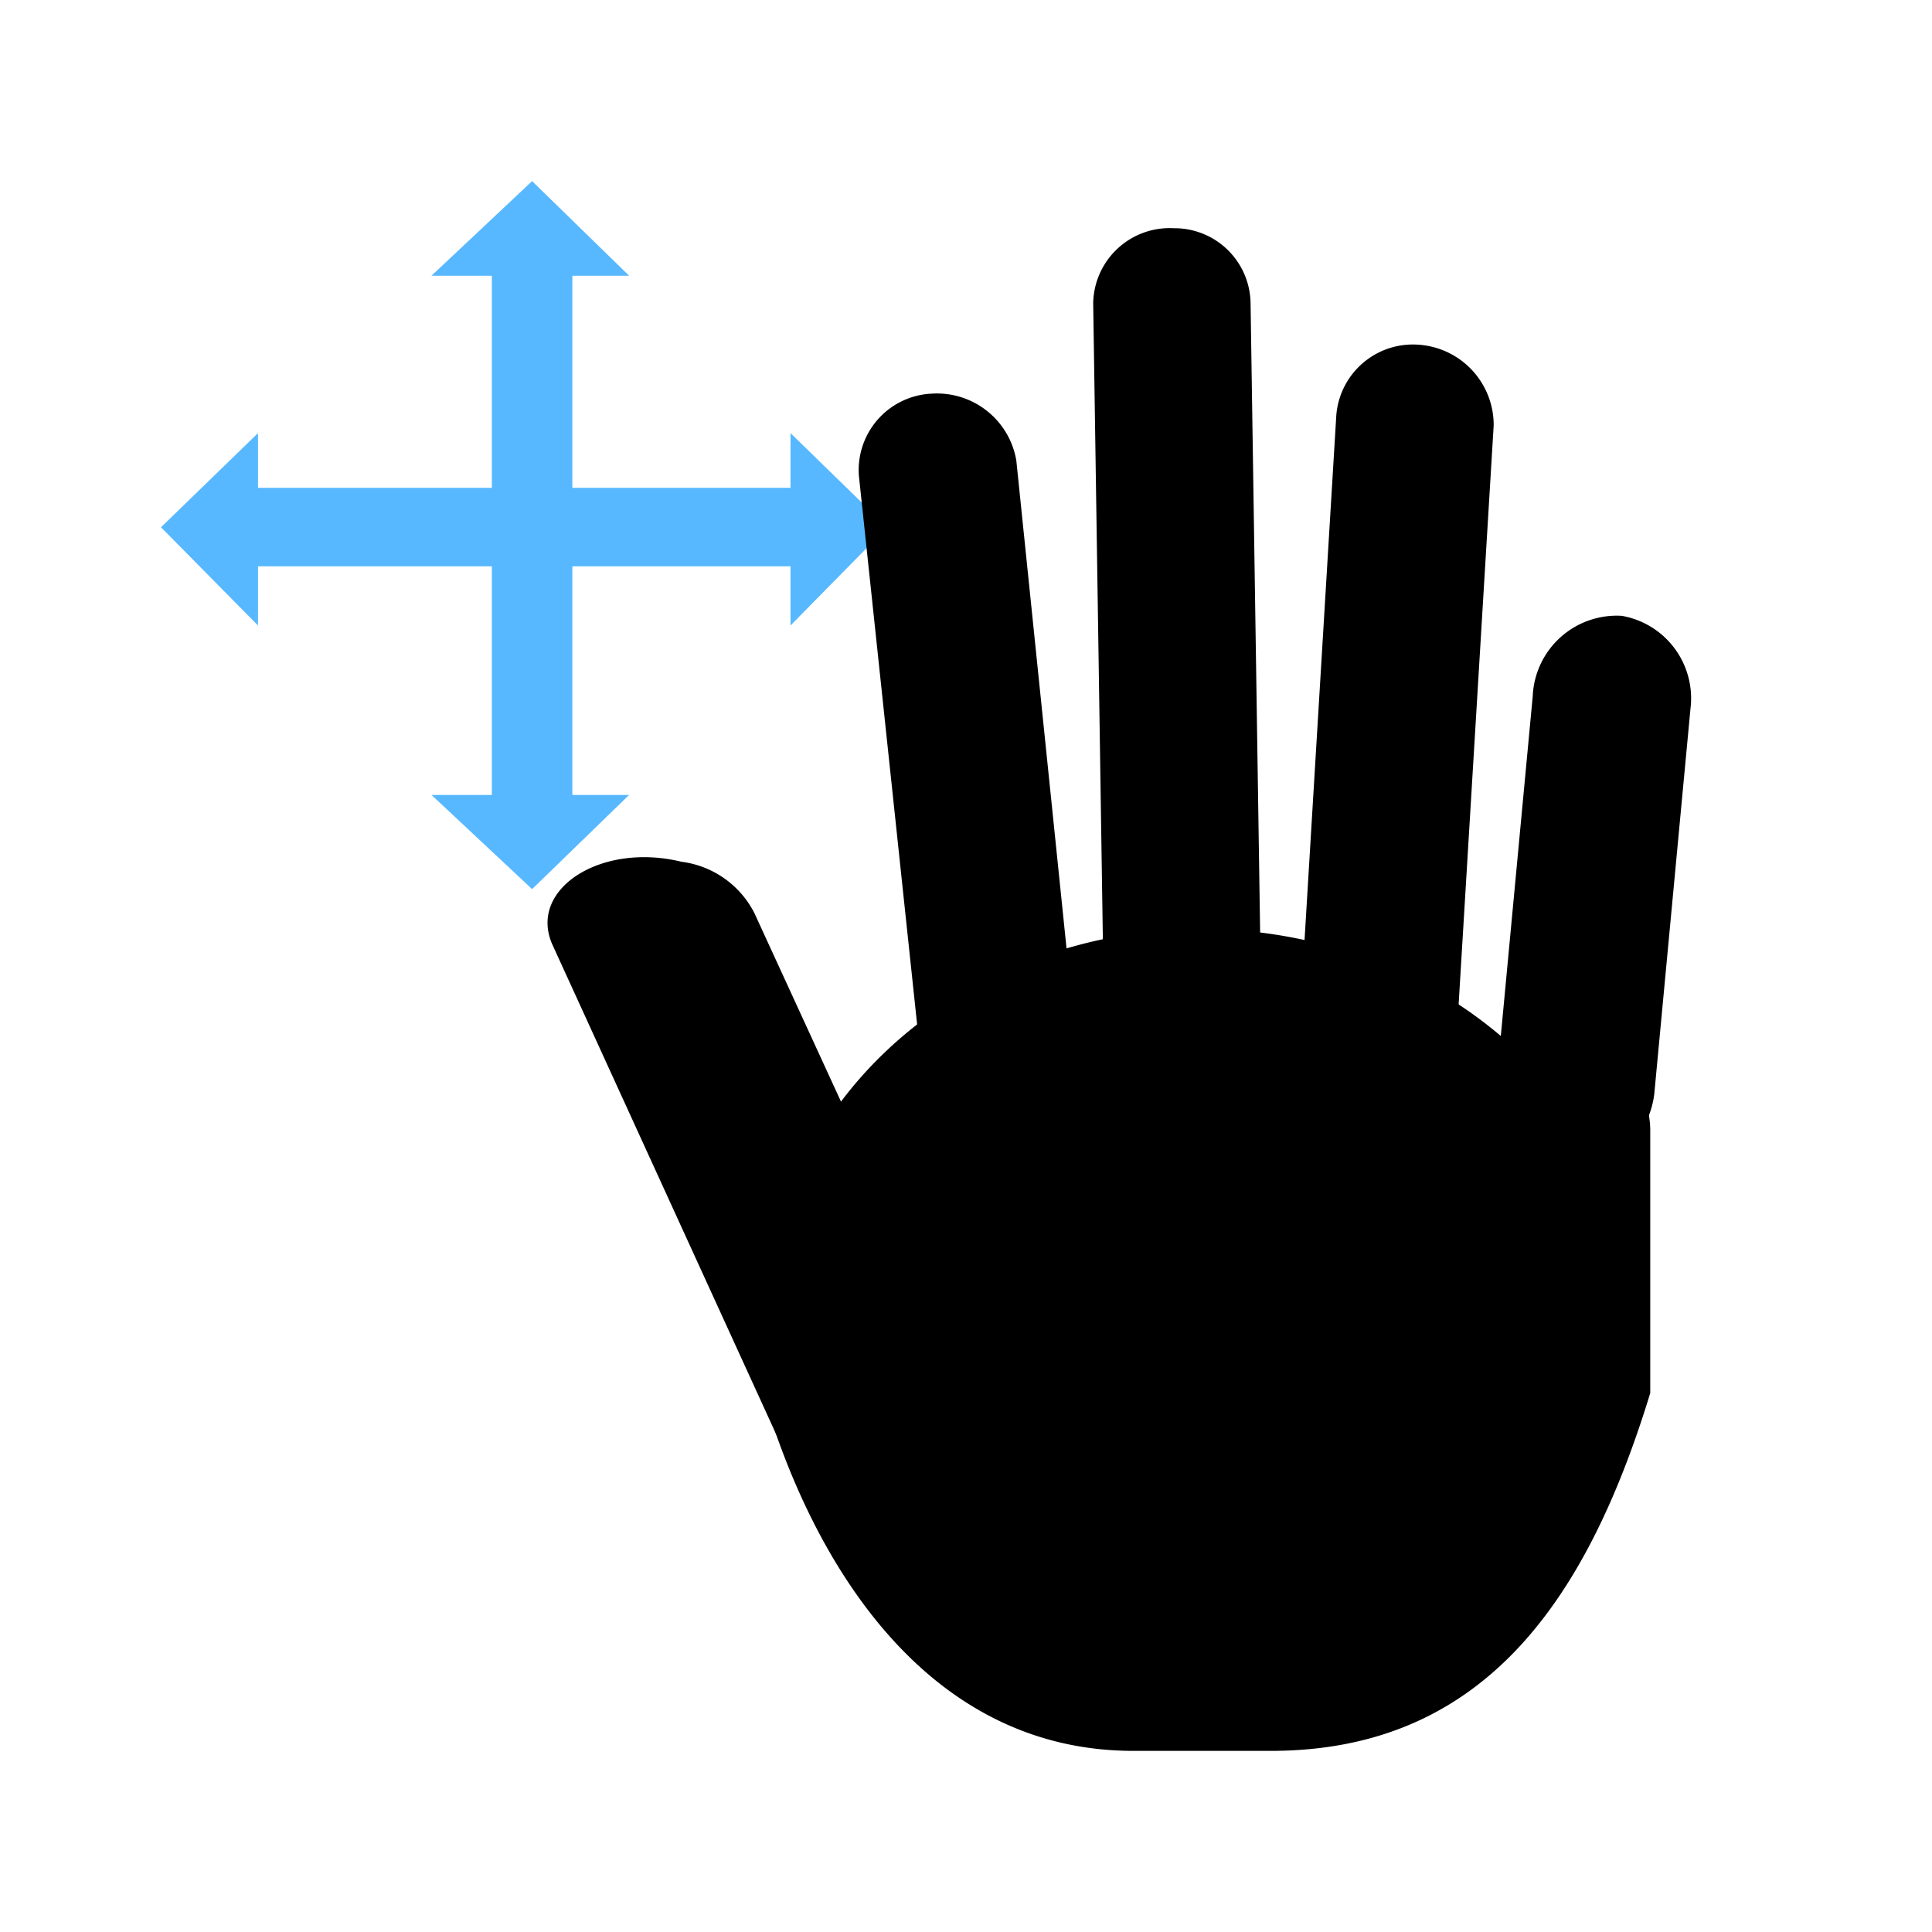 <svg xmlns="http://www.w3.org/2000/svg" viewBox="0 0 1024 1024">
    <path d="M130.133 258.56h295.04v41.6H130.133z" fill="#57B8FF"></path>
    <path d="M136.747 229.547v101.973L85.333 279.467l51.413-49.92zM418.987 229.547v101.973l51.2-52.053-51.2-49.92zM260.693 139.733h42.667v287.787h-42.667z" fill="#57B8FF"></path>
    <path d="M228.693 421.333h104.747l-51.413 49.92-53.333-49.92zM228.693 146.133h104.747L282.027 96l-53.333 50.133z" fill="#57B8FF"></path>
    <path d="M673.493 928h-72.747c-106.667 0-166.827-93.867-194.56-183.467v-56.32c0-75.093 100.48-185.6 143.147-135.467h277.333A46.72 46.72 0 0 1 874.667 598.613v139.733c-34.347 112.427-90.027 189.653-201.173 189.653z" fill="currentColor"></path>
    <path d="M469.333 830.08a50.56 50.56 0 0 1-38.4-27.093l-138.24-302.507c-12.8-29.227 25.813-54.187 68.48-43.733a50.56 50.56 0 0 1 38.613 27.093l138.88 302.293c12.8 29.227-25.6 54.187-69.333 43.947zM534.4 621.44A42.667 42.667 0 0 1 490.667 586.027l-35.413-333.653a40.533 40.533 0 0 1 38.613-43.733 42.667 42.667 0 0 1 44.8 35.413l34.347 333.653a40.747 40.747 0 0 1-38.613 43.733zM626.347 621.44a40.107 40.107 0 0 1-40.533-39.68l-6.4-421.12a40.533 40.533 0 0 1 42.667-39.68 40.32 40.32 0 0 1 40.747 39.68l6.4 421.12a40.747 40.747 0 0 1-42.88 39.68zM725.333 615.253a42.667 42.667 0 0 1-38.4-42.667l21.333-352.427a40.747 40.747 0 0 1 45.013-37.333 42.667 42.667 0 0 1 38.4 42.667l-21.333 352.427A39.893 39.893 0 0 1 725.333 615.253zM829.44 621.44a44.373 44.373 0 0 1-36.267-48l19.2-204.373a44.587 44.587 0 0 1 47.147-42.667A44.373 44.373 0 0 1 896 375.467l-19.2 204.373a47.36 47.36 0 0 1-47.36 41.6z" fill="currentColor"></path>
    <path d="M405.973 700.8a231.04 208.427 0 1 0 462.08 0 231.04 208.427 0 1 0-462.08 0Z" fill="currentColor"></path>
</svg>


